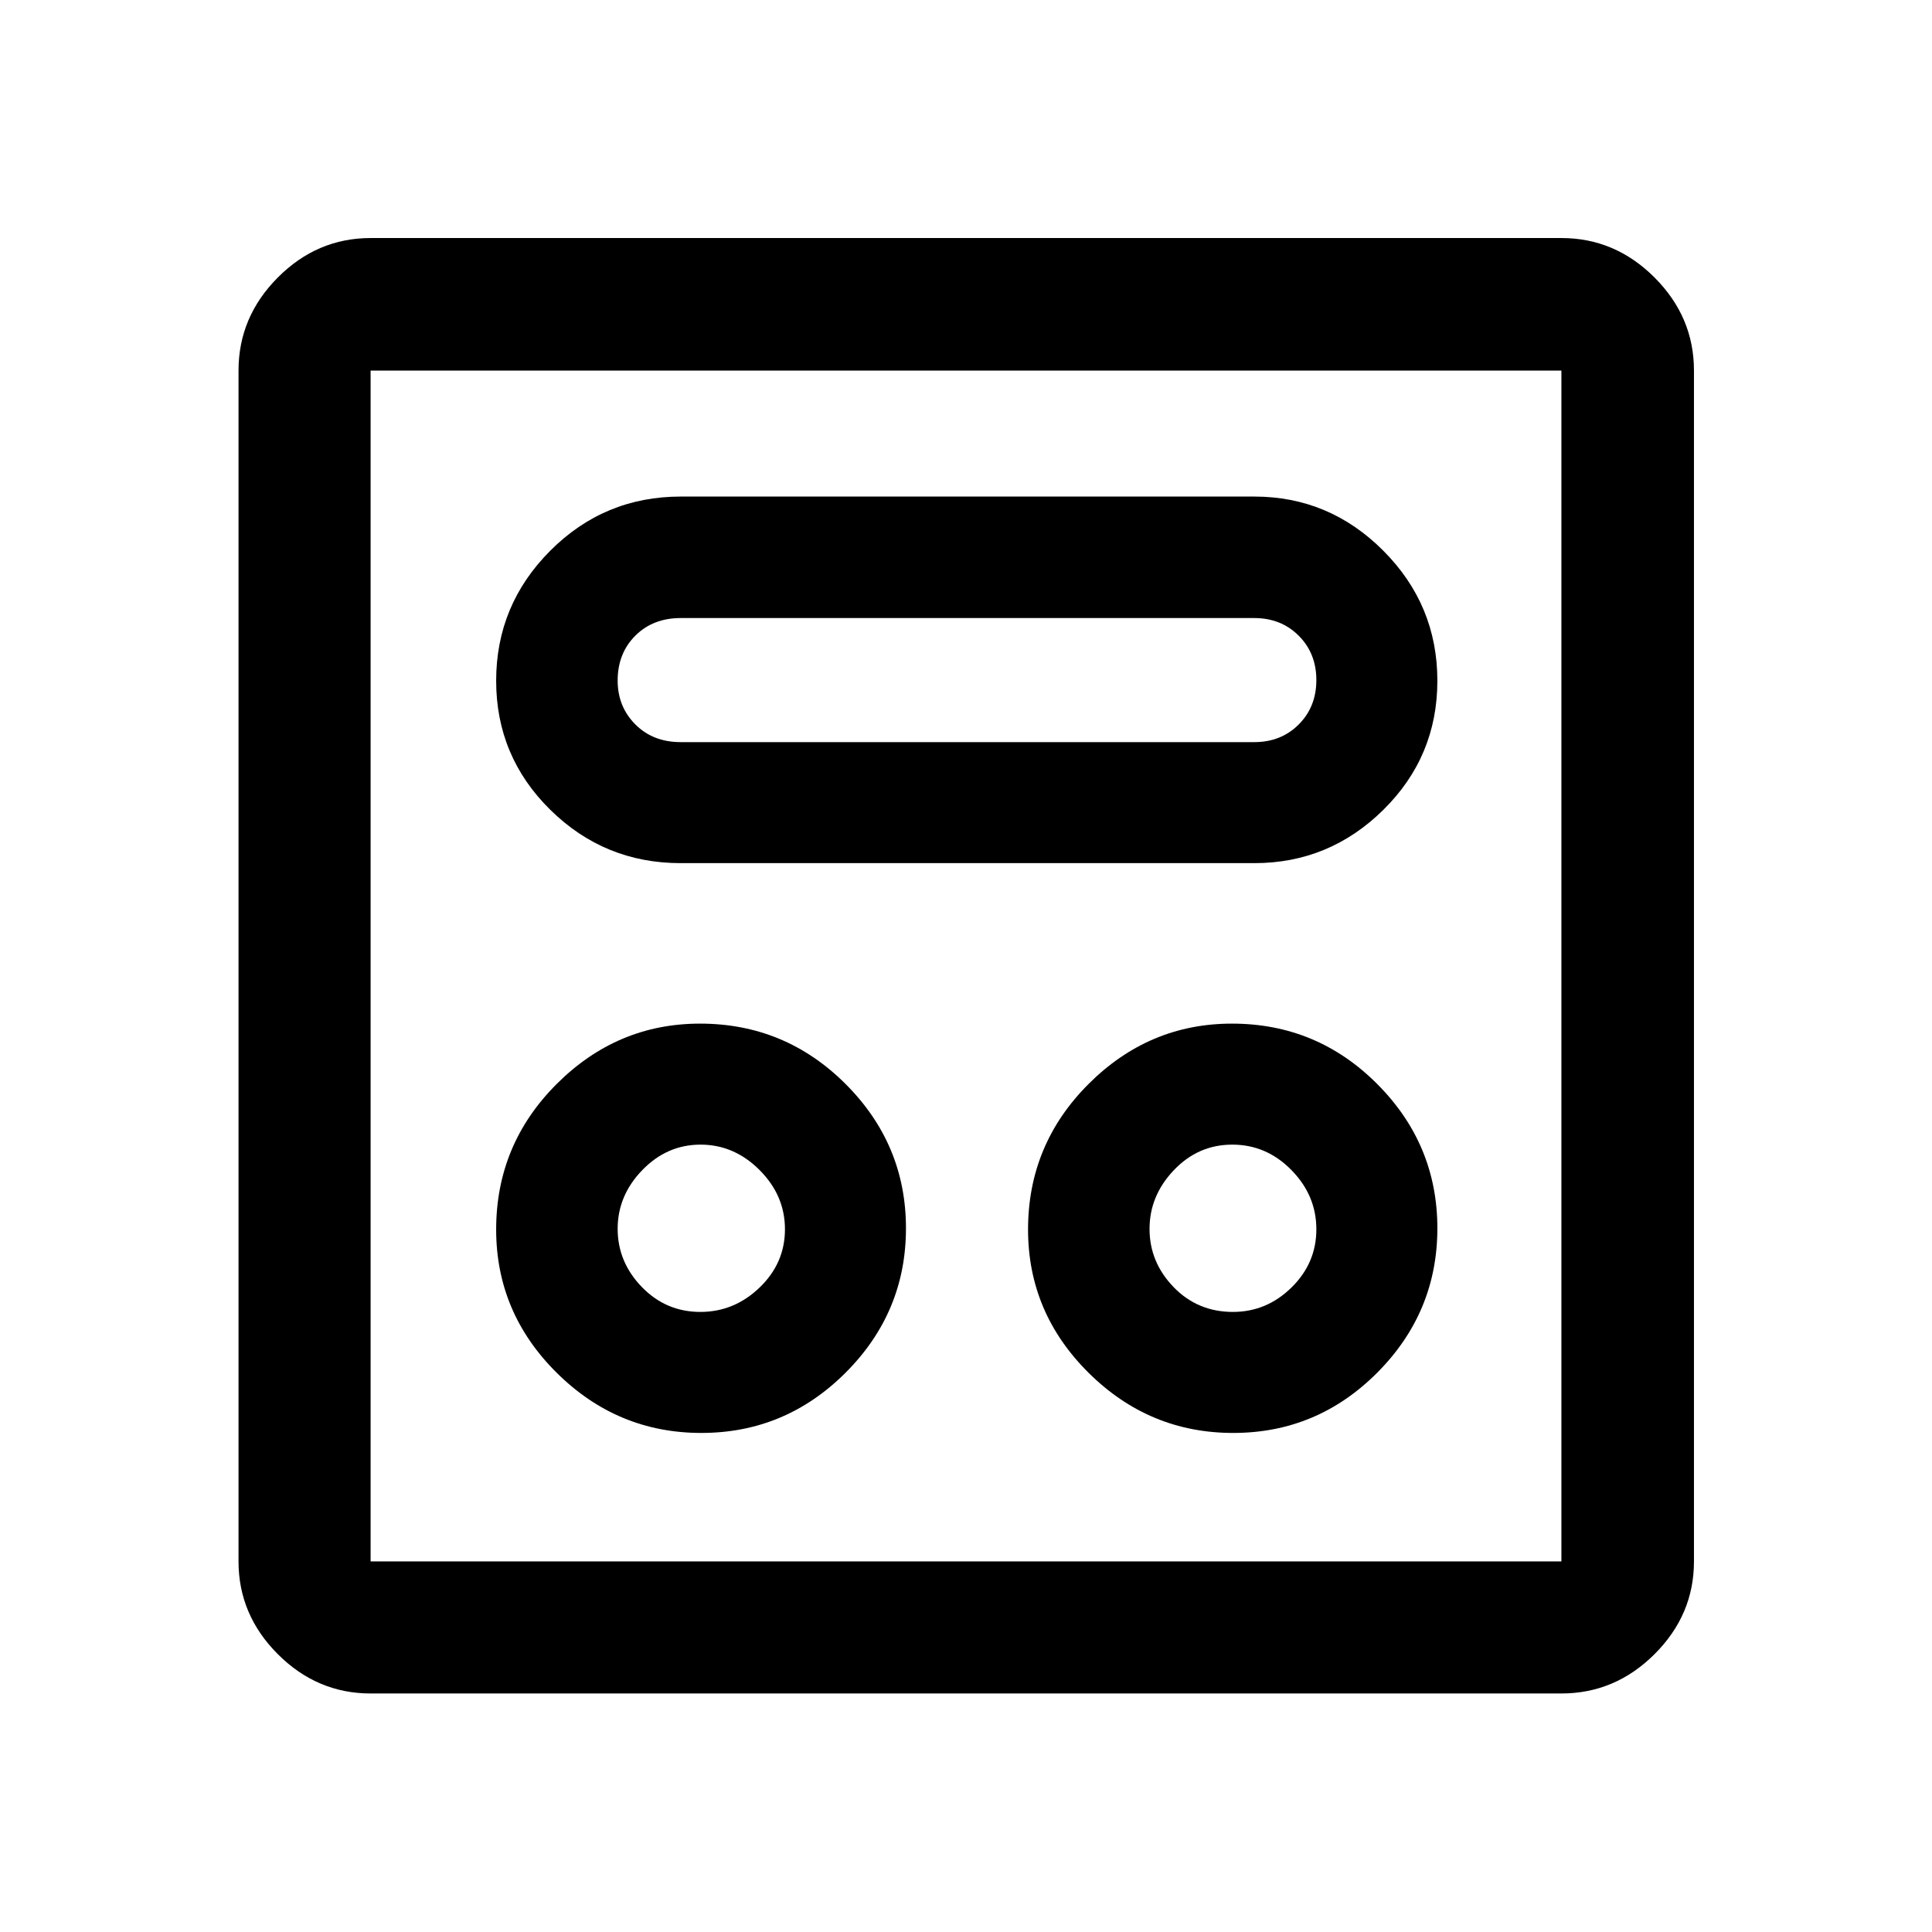 <svg xmlns="http://www.w3.org/2000/svg" height="48" viewBox="0 -960 960 960" width="48"><path d="M348.5-247.98q41.72 0 71.7-29.97 29.97-29.98 29.97-71.72 0-41.74-30.03-71.72-30.04-29.98-72.28-29.98-41.26 0-71.29 30.04-30.03 30.04-30.03 72.27 0 41.36 30.12 71.22 30.11 29.86 71.84 29.86Zm264.28 0q41.72 0 71.58-29.97 29.86-29.98 29.86-71.72 0-41.74-29.92-71.72-29.92-29.98-72.15-29.98-41.27 0-71.3 30.04-30.02 30.04-30.02 72.27 0 41.36 30.11 71.22 30.12 29.86 71.84 29.86Zm-264.76-60.13q-17.1 0-29.1-12.39-12.01-12.4-12.01-28.92 0-16.53 12.25-29.17 12.25-12.65 28.95-12.65 16.69 0 29.31 12.62 12.62 12.62 12.62 29.44 0 16.83-12.6 28.95-12.61 12.12-29.42 12.12Zm264.63 0q-17.58 0-29.52-12.37-11.93-12.37-11.93-28.87t12.07-29.19q12.08-12.7 29.05-12.7 16.96 0 29.36 12.62 12.41 12.62 12.41 29.44 0 16.83-12.37 28.95-12.37 12.12-29.07 12.12Zm-274.41-223h285.02q37.28 0 64.12-26.49 26.84-26.49 26.84-64.14 0-37.66-26.84-64.59-26.84-26.93-64.12-26.93H338.27q-38.01 0-64.87 26.93-26.86 26.93-26.86 64.59 0 37.65 26.91 64.14 26.91 26.49 64.79 26.49Zm.01-60.13q-13.79 0-22.57-8.82-8.77-8.82-8.77-21.76 0-13.53 8.77-22.3 8.78-8.77 22.57-8.77h285q13.29 0 22.07 8.77 8.77 8.77 8.77 22.05 0 13.29-8.77 22.06-8.78 8.77-22.07 8.77h-285Zm-154.1 472.72q-26.57 0-46.1-19.53t-19.53-46.1v-591.7q0-26.66 19.53-46.27 19.53-19.6 46.1-19.6h591.7q26.66 0 46.27 19.6 19.6 19.61 19.6 46.27v591.7q0 26.57-19.6 46.1-19.61 19.53-46.27 19.53h-591.7Zm0-65.63h591.7v-591.7h-591.7v591.7Zm0-591.7v591.7-591.7Z"/></svg>